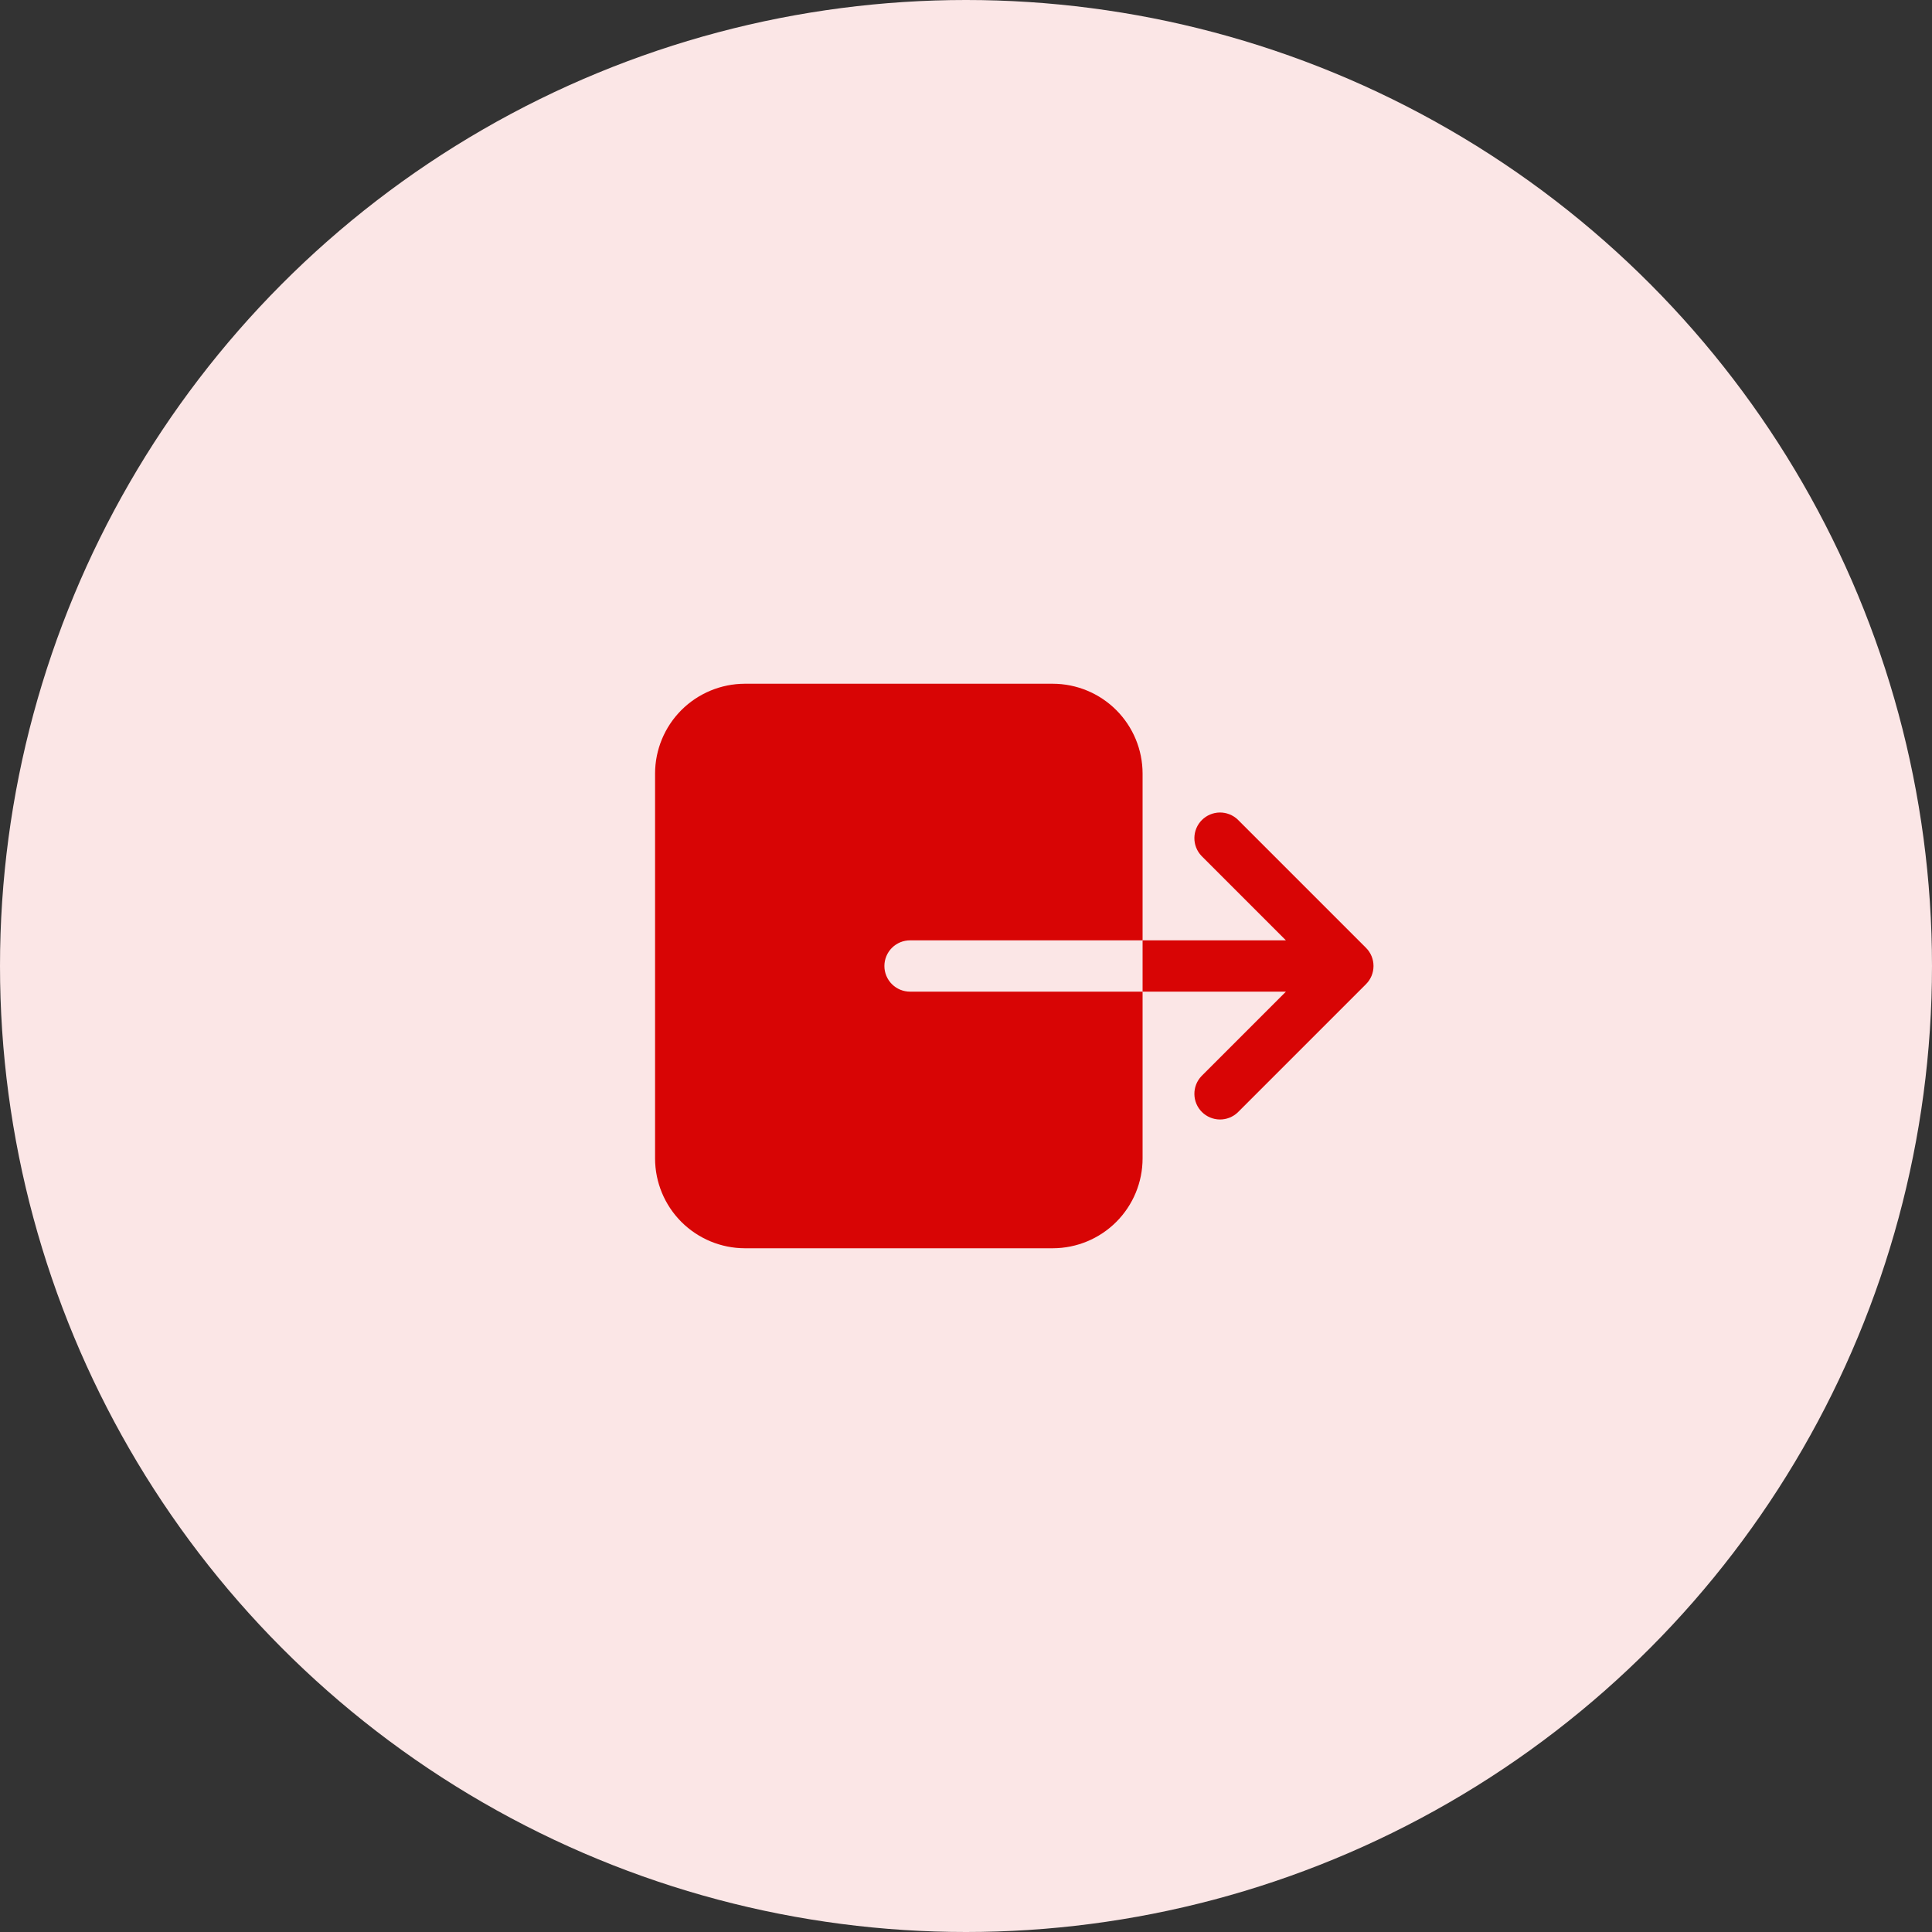 <svg width="80" height="80" viewBox="0 0 80 80" fill="none" xmlns="http://www.w3.org/2000/svg">
<rect x="0" y="0" width="80" height="80" fill="#333333" stroke="none"/>
<circle cx="40" cy="40" r="40" fill="#FBE6E6"/>
<path d="M47.312 47.969V41.062H37.684C37.402 41.062 37.132 40.951 36.932 40.751C36.733 40.552 36.621 40.282 36.621 40C36.621 39.718 36.733 39.448 36.932 39.249C37.132 39.049 37.402 38.938 37.684 38.938H47.312V32.031C47.311 31.045 46.919 30.1 46.222 29.403C45.525 28.706 44.58 28.314 43.594 28.312H30.844C29.858 28.314 28.913 28.706 28.215 29.403C27.518 30.1 27.126 31.045 27.125 32.031V47.969C27.126 48.955 27.518 49.9 28.215 50.597C28.913 51.294 29.858 51.686 30.844 51.688H43.594C44.58 51.686 45.525 51.294 46.222 50.597C46.919 49.9 47.311 48.955 47.312 47.969Z" fill="#D80505"/>
<path d="M53.247 41.062L49.749 44.561C49.558 44.762 49.453 45.03 49.457 45.307C49.46 45.584 49.572 45.849 49.768 46.045C49.964 46.24 50.229 46.352 50.506 46.356C50.783 46.359 51.05 46.254 51.251 46.064L56.564 40.751C56.763 40.552 56.874 40.282 56.874 40C56.874 39.718 56.763 39.448 56.564 39.249L51.251 33.936C51.05 33.746 50.783 33.641 50.506 33.644C50.229 33.648 49.964 33.76 49.768 33.955C49.572 34.151 49.46 34.416 49.457 34.693C49.453 34.97 49.558 35.238 49.749 35.439L53.247 38.938H47.312V41.062H53.247Z" fill="#D80505"/>
</svg>
